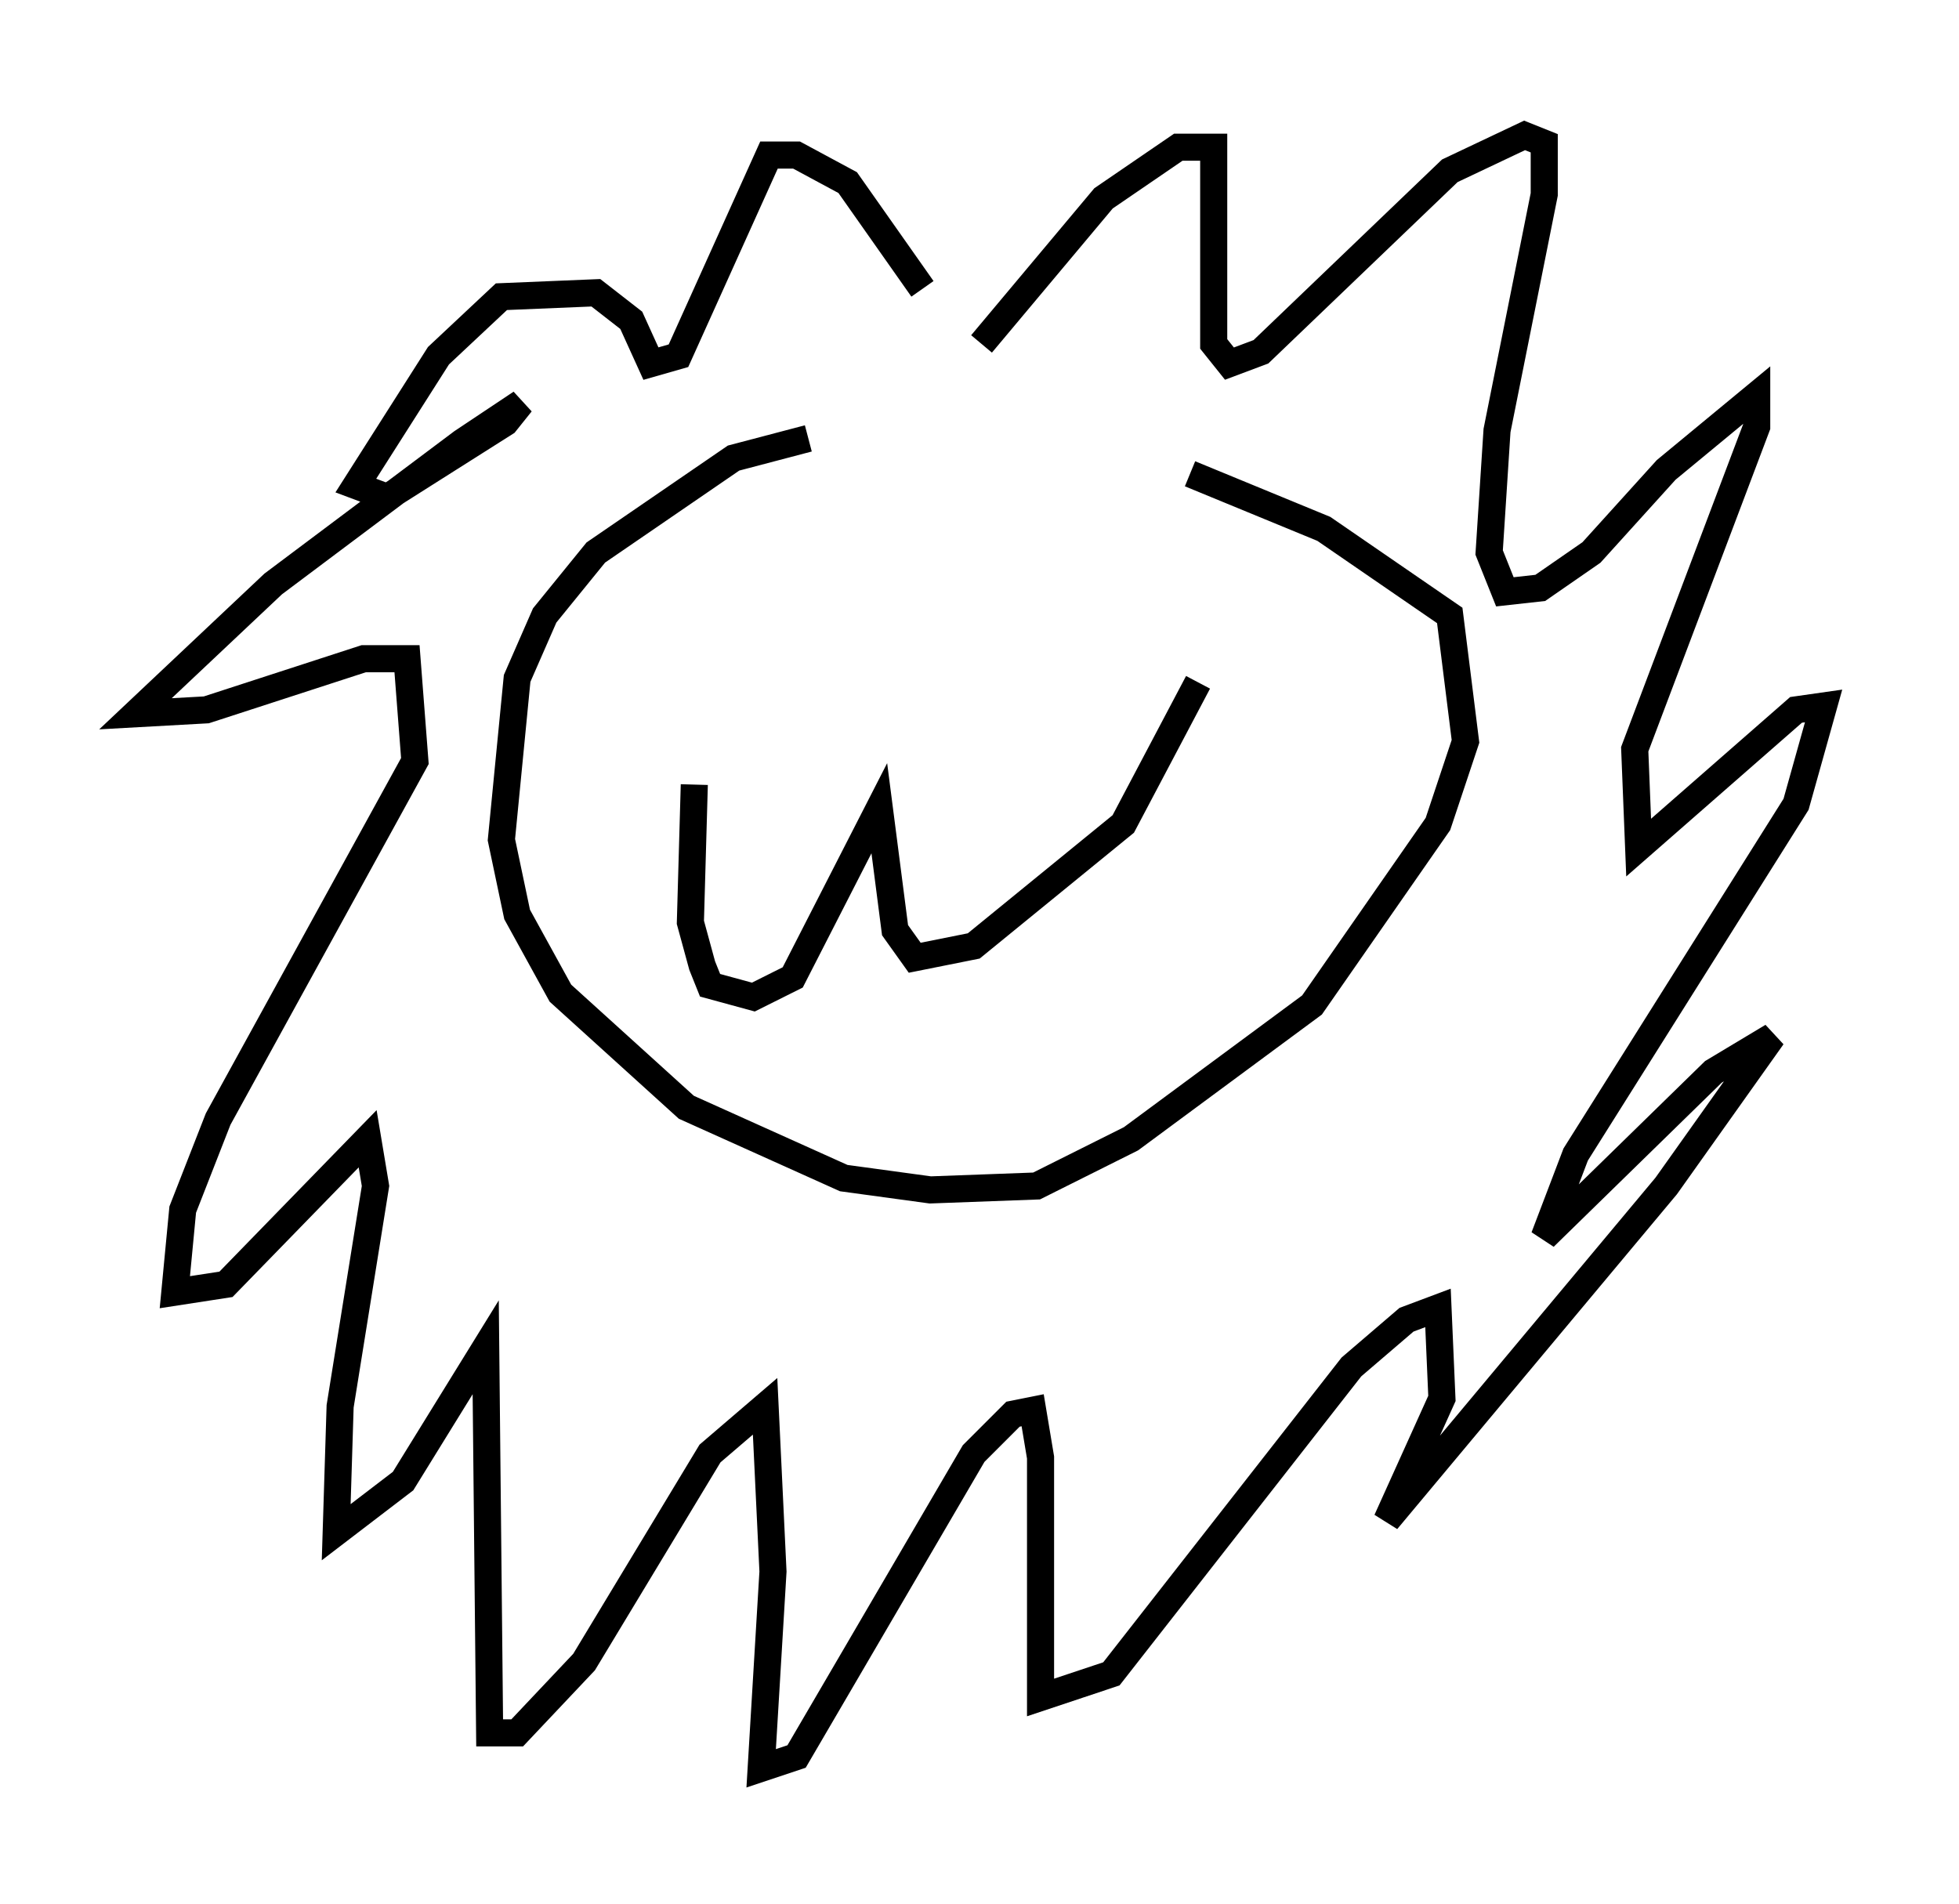 <?xml version="1.0" encoding="utf-8" ?>
<svg baseProfile="full" height="70.279" version="1.1" width="72.313" xmlns="http://www.w3.org/2000/svg" xmlns:ev="http://www.w3.org/2001/xml-events" xmlns:xlink="http://www.w3.org/1999/xlink"><defs /><rect fill="white" height="70.279" width="72.313" x="0" y="0" /><path d="M40.732, 16.475 m-10.894, -0.291 l-2.76, 0.726 -5.084, 3.486 l-1.888, 2.324 -1.017, 2.324 l-0.581, 5.955 0.581, 2.76 l1.598, 2.905 4.648, 4.212 l5.81, 2.615 3.196, 0.436 l3.922, -0.145 3.486, -1.743 l6.682, -4.939 4.648, -6.682 l1.017, -3.05 -0.581, -4.648 l-4.648, -3.196 -4.939, -2.034 m-9.877, -6.827 l-2.76, -3.922 -1.888, -1.017 l-1.017, 0.0 -3.341, 7.408 l-1.017, 0.291 -0.726, -1.598 l-1.307, -1.017 -3.486, 0.145 l-2.324, 2.179 -3.05, 4.793 l1.162, 0.436 4.358, -2.76 l0.581, -0.726 -2.179, 1.453 l-6.972, 5.229 -5.084, 4.793 l2.615, -0.145 5.81, -1.888 l1.598, 0.0 0.291, 3.777 l-7.263, 13.218 -1.307, 3.341 l-0.291, 3.05 1.888, -0.291 l5.229, -5.374 0.291, 1.743 l-1.307, 8.134 -0.145, 4.648 l2.469, -1.888 3.05, -4.939 l0.145, 14.235 1.017, 0.0 l2.469, -2.615 4.648, -7.698 l2.034, -1.743 0.291, 6.101 l-0.436, 7.263 1.307, -0.436 l6.536, -11.184 1.453, -1.453 l0.726, -0.145 0.291, 1.743 l0.0, 8.86 2.615, -0.872 l8.86, -11.33 2.034, -1.743 l1.162, -0.436 0.145, 3.341 l-2.034, 4.503 10.313, -12.346 l3.922, -5.52 -2.179, 1.307 l-6.246, 6.101 1.162, -3.05 l8.134, -12.927 1.017, -3.631 l-1.017, 0.145 -5.81, 5.084 l-0.145, -3.631 4.503, -11.911 l0.0, -1.162 -3.341, 2.76 l-2.76, 3.05 -1.888, 1.307 l-1.307, 0.145 -0.581, -1.453 l0.291, -4.503 1.743, -8.715 l0.0, -1.888 -0.726, -0.291 l-2.76, 1.307 -6.972, 6.682 l-1.162, 0.436 -0.581, -0.726 l0.0, -7.263 -1.307, 0.0 l-2.76, 1.888 -4.503, 5.374 m-10.603, 16.268 l-0.145, 5.084 0.436, 1.598 l0.291, 0.726 1.598, 0.436 l1.453, -0.726 3.196, -6.246 l0.581, 4.503 0.726, 1.017 l2.179, -0.436 5.52, -4.503 l2.76, -5.229 " fill="none" stroke="black" stroke-width="1" /></svg>